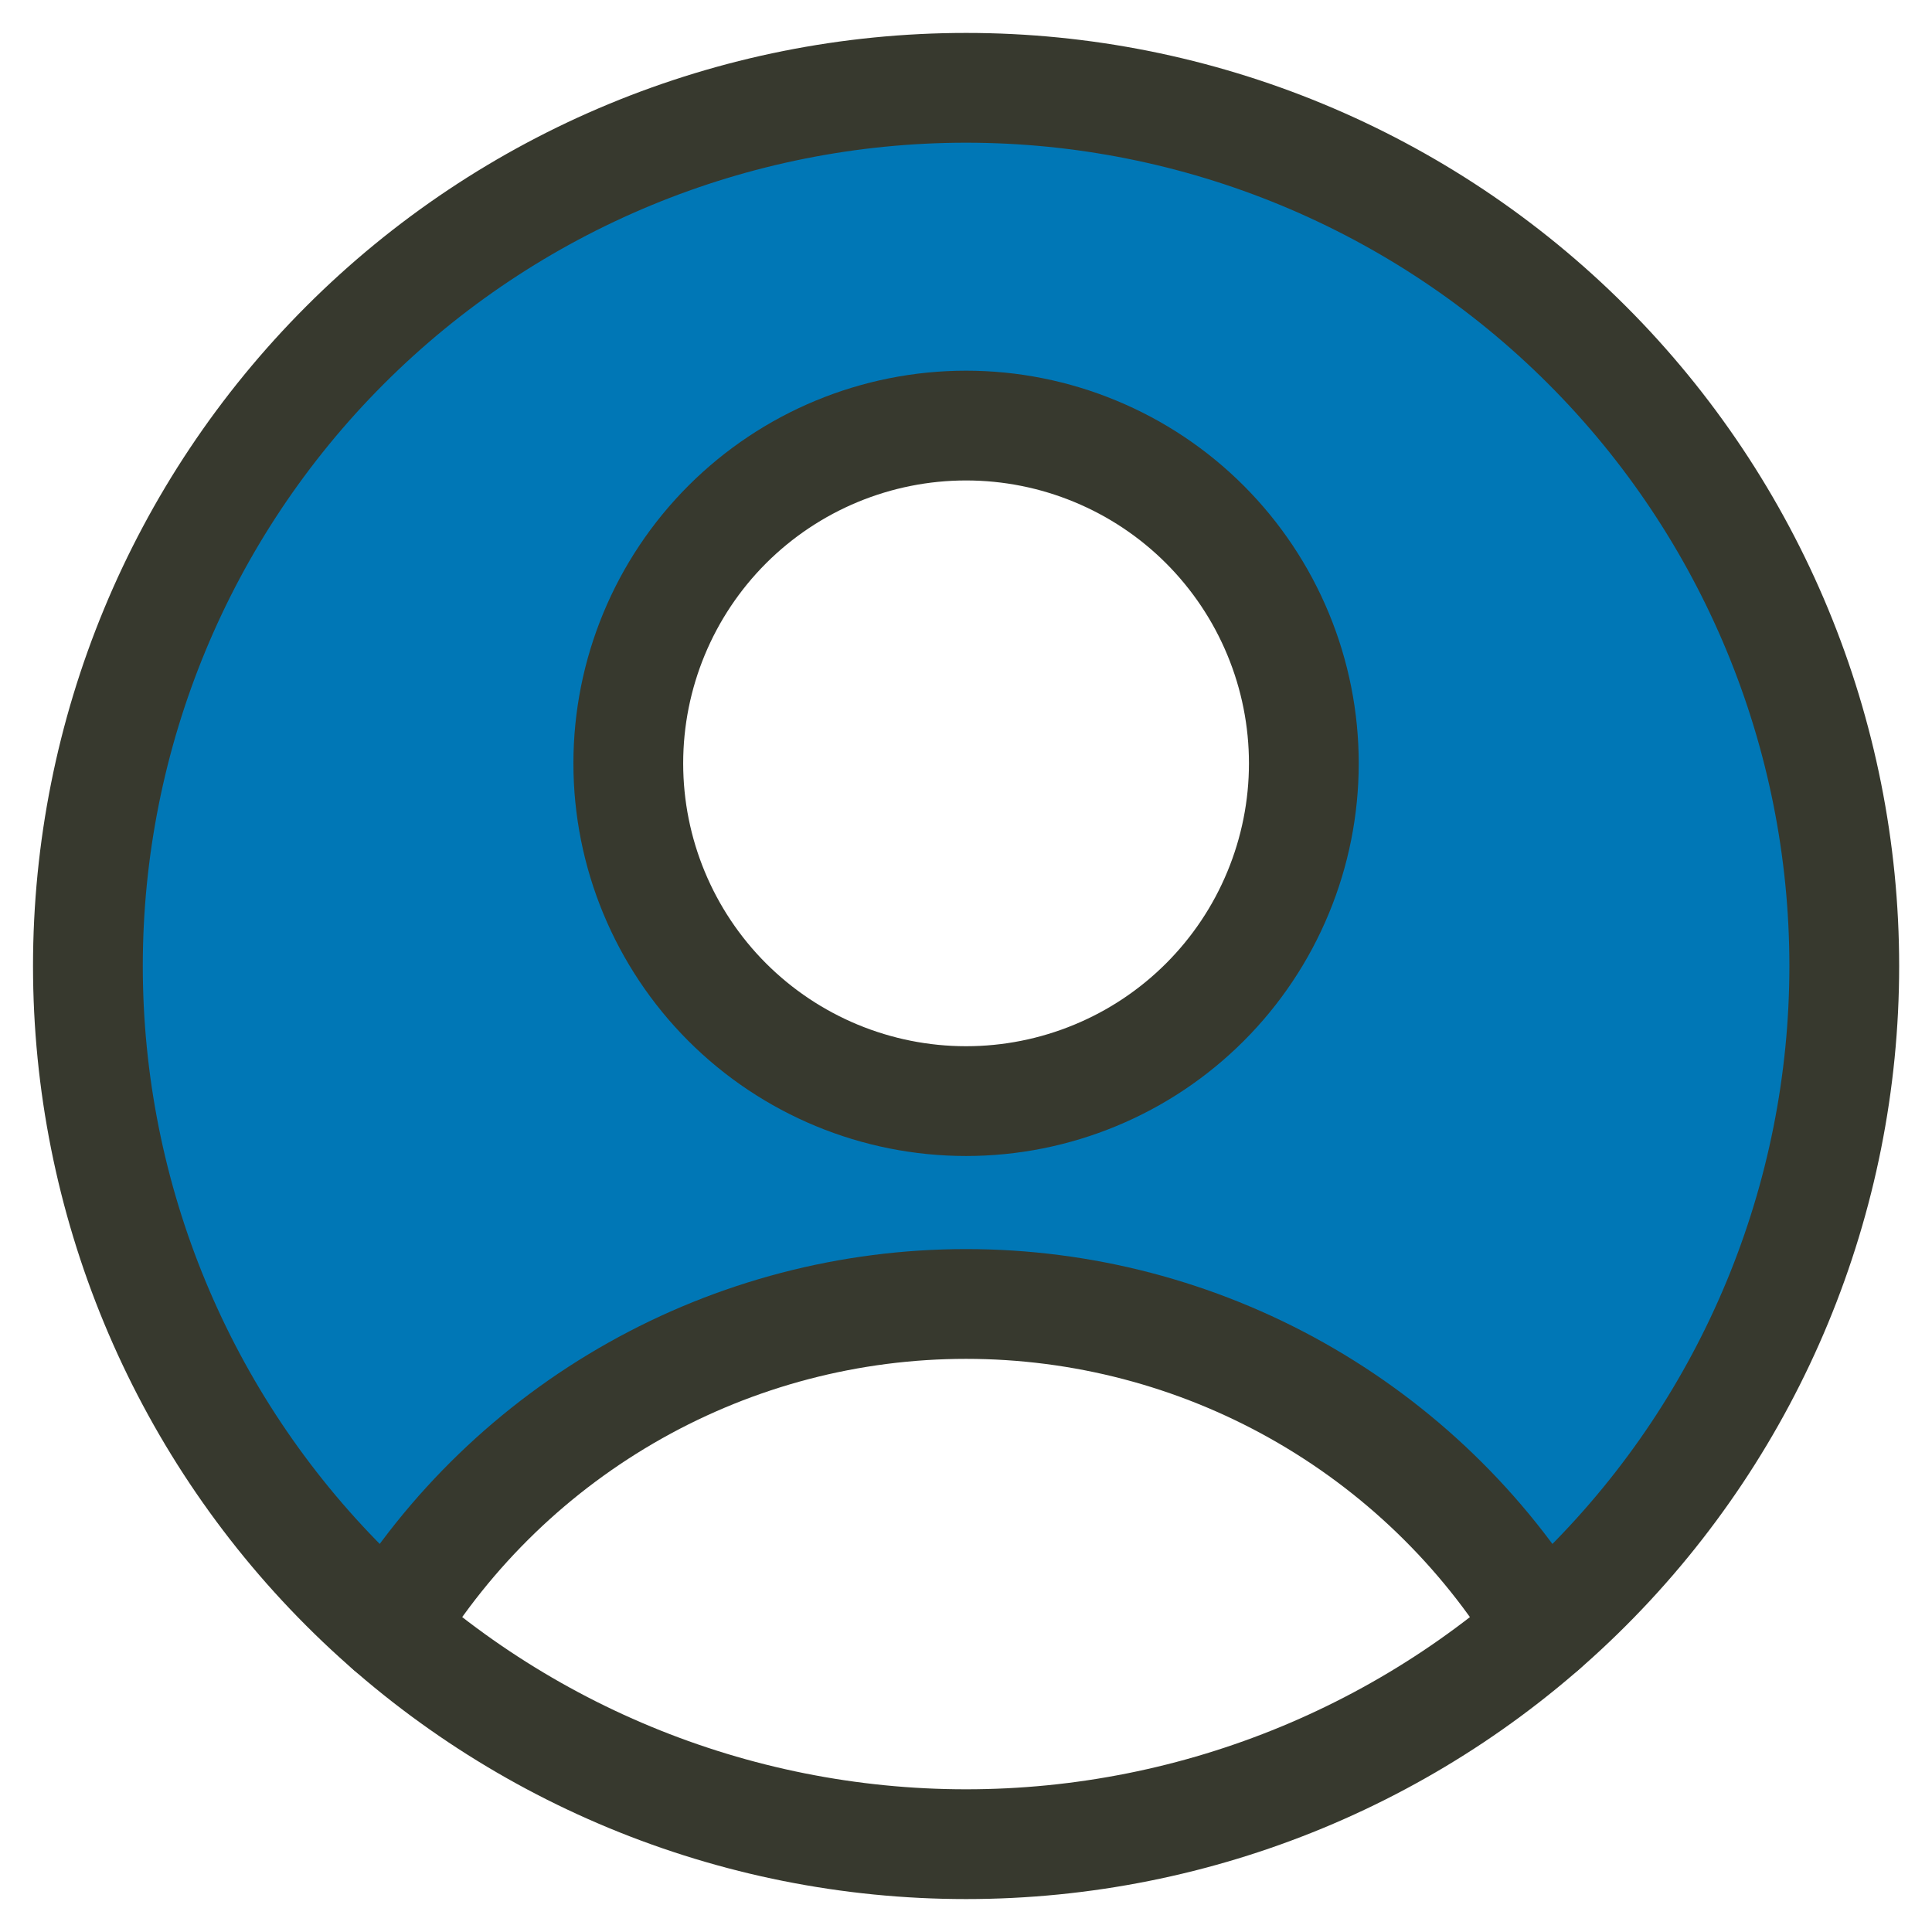 <svg width="44" height="44" viewBox="0 0 44 44" fill="none" xmlns="http://www.w3.org/2000/svg">
<path fill-rule="evenodd" clip-rule="evenodd" d="M8.86 37.077C10.232 34.821 12.162 32.957 14.464 31.664C16.765 30.37 19.361 29.692 22.002 29.692C27.568 29.692 32.441 32.646 35.143 37.077C38.212 34.401 40.392 30.852 41.39 26.904C42.388 22.956 42.157 18.797 40.728 14.984C39.3 11.171 36.741 7.885 33.394 5.565C30.047 3.245 26.072 2.002 22 2.002C17.928 2.002 13.953 3.245 10.606 5.565C7.259 7.885 4.701 11.171 3.272 14.984C1.843 18.797 1.612 22.956 2.61 26.904C3.608 30.852 5.791 34.401 8.86 37.077ZM22.002 25.077C23.012 25.077 24.012 24.878 24.945 24.491C25.878 24.105 26.727 23.538 27.441 22.824C28.155 22.11 28.722 21.262 29.108 20.328C29.495 19.395 29.694 18.395 29.694 17.385C29.694 16.375 29.495 15.374 29.108 14.441C28.722 13.508 28.155 12.66 27.441 11.945C26.727 11.231 25.878 10.665 24.945 10.278C24.012 9.891 23.012 9.692 22.002 9.692C19.961 9.692 18.005 10.503 16.562 11.945C15.12 13.388 14.309 15.345 14.309 17.385C14.309 19.425 15.12 21.381 16.562 22.824C18.005 24.267 19.961 25.077 22.002 25.077Z" fill="#0077B6"/>
<path d="M22.002 25.077C23.012 25.077 24.012 24.878 24.945 24.491C25.879 24.105 26.727 23.538 27.441 22.824C28.155 22.11 28.722 21.262 29.108 20.328C29.495 19.395 29.694 18.395 29.694 17.385C29.694 16.374 29.495 15.374 29.108 14.441C28.722 13.508 28.155 12.66 27.441 11.945C26.727 11.231 25.879 10.664 24.945 10.278C24.012 9.891 23.012 9.692 22.002 9.692C19.962 9.692 18.005 10.503 16.562 11.945C15.12 13.388 14.309 15.344 14.309 17.385C14.309 19.425 15.12 21.381 16.562 22.824C18.005 24.266 19.962 25.077 22.002 25.077Z" stroke="#37392E" stroke-width="2.5" stroke-linecap="round" stroke-linejoin="round"/>
<path d="M8.863 37.077C10.236 34.823 12.166 32.961 14.467 31.668C16.768 30.375 19.362 29.697 22.002 29.697C24.641 29.697 27.235 30.375 29.536 31.668C31.837 32.961 33.767 34.823 35.14 37.077" stroke="#37392E" stroke-width="2.5" stroke-linecap="round" stroke-linejoin="round"/>
<path d="M22.002 42C27.306 42 32.393 39.893 36.144 36.142C39.895 32.391 42.002 27.304 42.002 22C42.002 16.696 39.895 11.609 36.144 7.858C32.393 4.107 27.306 2 22.002 2C16.697 2 11.61 4.107 7.86 7.858C4.109 11.609 2.002 16.696 2.002 22C2.002 27.304 4.109 32.391 7.86 36.142C11.61 39.893 16.697 42 22.002 42Z" stroke="#37392E" stroke-width="2.5" stroke-linecap="round" stroke-linejoin="round"/>
</svg>
